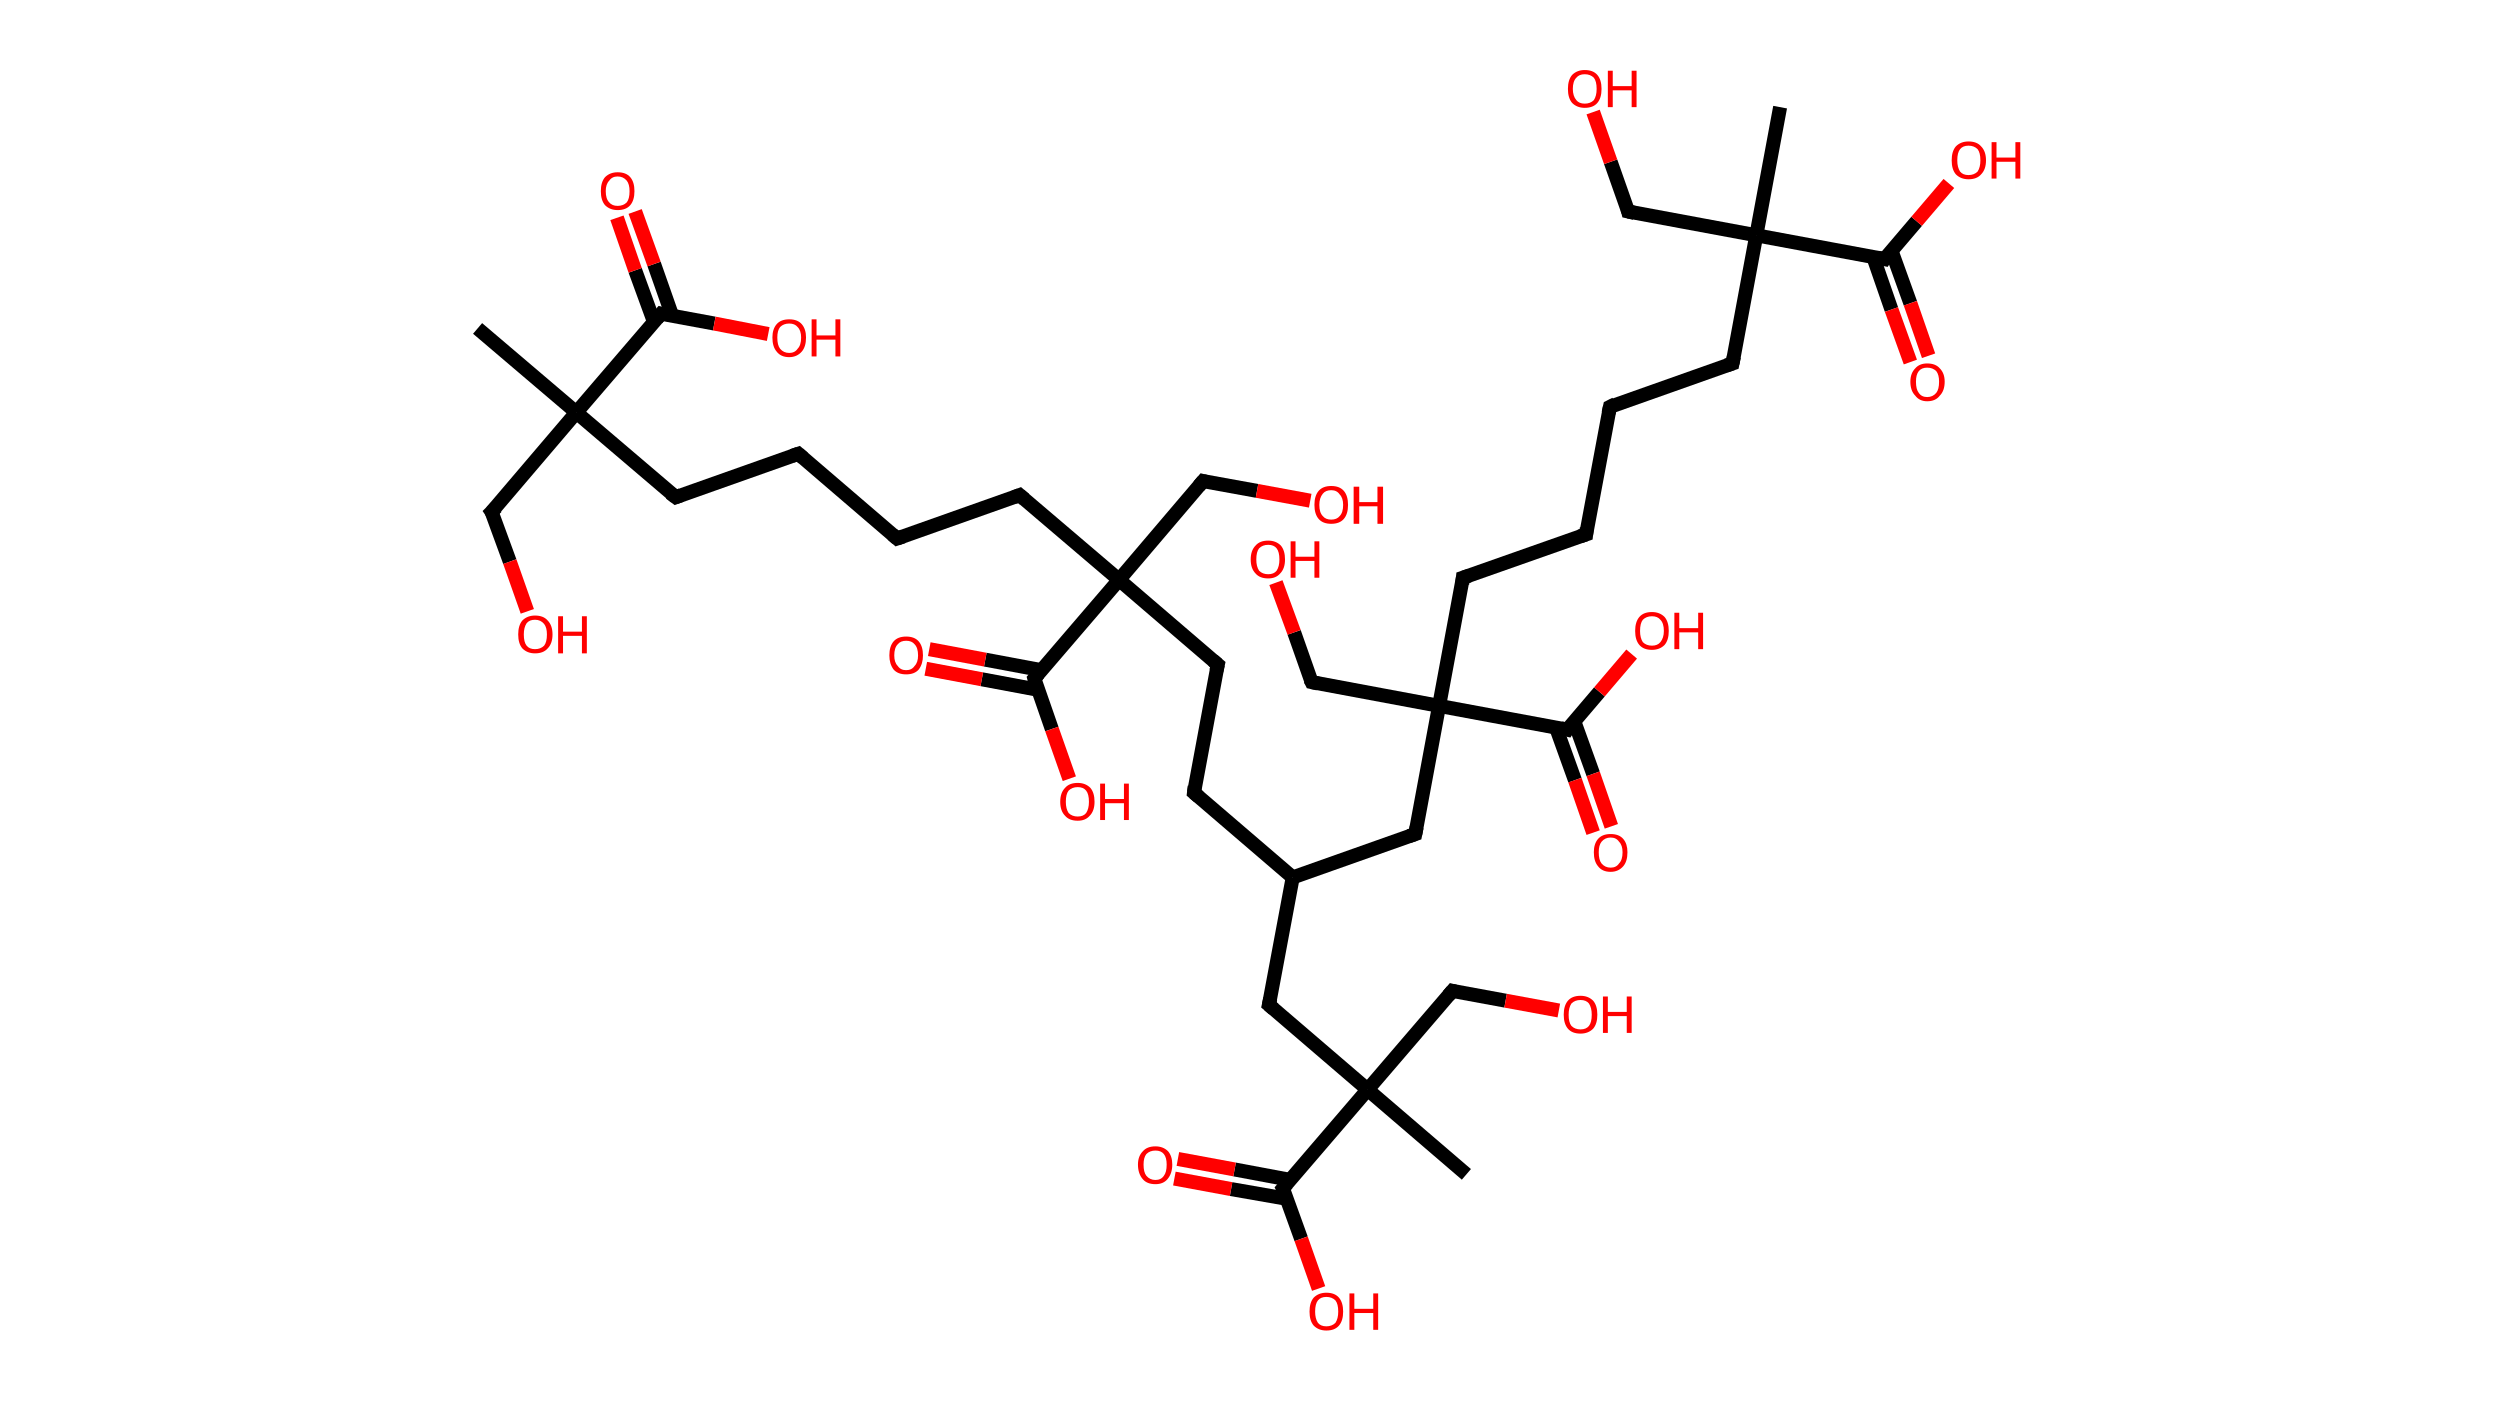 <?xml version='1.0' encoding='ASCII' standalone='yes'?>
<svg xmlns="http://www.w3.org/2000/svg" xmlns:rdkit="http://www.rdkit.org/xml" xmlns:xlink="http://www.w3.org/1999/xlink" version="1.1" baseProfile="full" xml:space="preserve" width="357px" height="200px" viewBox="0 0 357 200">
<!-- END OF HEADER -->
<rect style="opacity:1.0;fill:#FFFFFF;stroke:none" width="357.0" height="200.0" x="0.0" y="0.0"> </rect>
<path class="bond-0 atom-0 atom-1" d="M 68.2,46.9 L 82.3,58.9" style="fill:none;fill-rule:evenodd;stroke:#000000;stroke-width:2.0px;stroke-linecap:butt;stroke-linejoin:miter;stroke-opacity:1"/>
<path class="bond-1 atom-1 atom-2" d="M 82.3,58.9 L 70.2,73.1" style="fill:none;fill-rule:evenodd;stroke:#000000;stroke-width:2.0px;stroke-linecap:butt;stroke-linejoin:miter;stroke-opacity:1"/>
<path class="bond-2 atom-2 atom-3" d="M 70.2,73.1 L 72.8,80.2" style="fill:none;fill-rule:evenodd;stroke:#000000;stroke-width:2.0px;stroke-linecap:butt;stroke-linejoin:miter;stroke-opacity:1"/>
<path class="bond-2 atom-2 atom-3" d="M 72.8,80.2 L 75.3,87.3" style="fill:none;fill-rule:evenodd;stroke:#FF0000;stroke-width:2.0px;stroke-linecap:butt;stroke-linejoin:miter;stroke-opacity:1"/>
<path class="bond-3 atom-1 atom-4" d="M 82.3,58.9 L 96.5,71.0" style="fill:none;fill-rule:evenodd;stroke:#000000;stroke-width:2.0px;stroke-linecap:butt;stroke-linejoin:miter;stroke-opacity:1"/>
<path class="bond-4 atom-4 atom-5" d="M 96.5,71.0 L 114.0,64.8" style="fill:none;fill-rule:evenodd;stroke:#000000;stroke-width:2.0px;stroke-linecap:butt;stroke-linejoin:miter;stroke-opacity:1"/>
<path class="bond-5 atom-5 atom-6" d="M 114.0,64.8 L 128.1,76.9" style="fill:none;fill-rule:evenodd;stroke:#000000;stroke-width:2.0px;stroke-linecap:butt;stroke-linejoin:miter;stroke-opacity:1"/>
<path class="bond-6 atom-6 atom-7" d="M 128.1,76.9 L 145.6,70.7" style="fill:none;fill-rule:evenodd;stroke:#000000;stroke-width:2.0px;stroke-linecap:butt;stroke-linejoin:miter;stroke-opacity:1"/>
<path class="bond-7 atom-7 atom-8" d="M 145.6,70.7 L 159.8,82.8" style="fill:none;fill-rule:evenodd;stroke:#000000;stroke-width:2.0px;stroke-linecap:butt;stroke-linejoin:miter;stroke-opacity:1"/>
<path class="bond-8 atom-8 atom-9" d="M 159.8,82.8 L 171.8,68.7" style="fill:none;fill-rule:evenodd;stroke:#000000;stroke-width:2.0px;stroke-linecap:butt;stroke-linejoin:miter;stroke-opacity:1"/>
<path class="bond-9 atom-9 atom-10" d="M 171.8,68.7 L 179.5,70.1" style="fill:none;fill-rule:evenodd;stroke:#000000;stroke-width:2.0px;stroke-linecap:butt;stroke-linejoin:miter;stroke-opacity:1"/>
<path class="bond-9 atom-9 atom-10" d="M 179.5,70.1 L 187.1,71.5" style="fill:none;fill-rule:evenodd;stroke:#FF0000;stroke-width:2.0px;stroke-linecap:butt;stroke-linejoin:miter;stroke-opacity:1"/>
<path class="bond-10 atom-8 atom-11" d="M 159.8,82.8 L 173.9,94.9" style="fill:none;fill-rule:evenodd;stroke:#000000;stroke-width:2.0px;stroke-linecap:butt;stroke-linejoin:miter;stroke-opacity:1"/>
<path class="bond-11 atom-11 atom-12" d="M 173.9,94.9 L 170.5,113.2" style="fill:none;fill-rule:evenodd;stroke:#000000;stroke-width:2.0px;stroke-linecap:butt;stroke-linejoin:miter;stroke-opacity:1"/>
<path class="bond-12 atom-12 atom-13" d="M 170.5,113.2 L 184.6,125.3" style="fill:none;fill-rule:evenodd;stroke:#000000;stroke-width:2.0px;stroke-linecap:butt;stroke-linejoin:miter;stroke-opacity:1"/>
<path class="bond-13 atom-13 atom-14" d="M 184.6,125.3 L 181.2,143.5" style="fill:none;fill-rule:evenodd;stroke:#000000;stroke-width:2.0px;stroke-linecap:butt;stroke-linejoin:miter;stroke-opacity:1"/>
<path class="bond-14 atom-14 atom-15" d="M 181.2,143.5 L 195.3,155.6" style="fill:none;fill-rule:evenodd;stroke:#000000;stroke-width:2.0px;stroke-linecap:butt;stroke-linejoin:miter;stroke-opacity:1"/>
<path class="bond-15 atom-15 atom-16" d="M 195.3,155.6 L 209.4,167.7" style="fill:none;fill-rule:evenodd;stroke:#000000;stroke-width:2.0px;stroke-linecap:butt;stroke-linejoin:miter;stroke-opacity:1"/>
<path class="bond-16 atom-15 atom-17" d="M 195.3,155.6 L 207.4,141.5" style="fill:none;fill-rule:evenodd;stroke:#000000;stroke-width:2.0px;stroke-linecap:butt;stroke-linejoin:miter;stroke-opacity:1"/>
<path class="bond-17 atom-17 atom-18" d="M 207.4,141.5 L 215.0,142.9" style="fill:none;fill-rule:evenodd;stroke:#000000;stroke-width:2.0px;stroke-linecap:butt;stroke-linejoin:miter;stroke-opacity:1"/>
<path class="bond-17 atom-17 atom-18" d="M 215.0,142.9 L 222.6,144.3" style="fill:none;fill-rule:evenodd;stroke:#FF0000;stroke-width:2.0px;stroke-linecap:butt;stroke-linejoin:miter;stroke-opacity:1"/>
<path class="bond-18 atom-15 atom-19" d="M 195.3,155.6 L 183.2,169.7" style="fill:none;fill-rule:evenodd;stroke:#000000;stroke-width:2.0px;stroke-linecap:butt;stroke-linejoin:miter;stroke-opacity:1"/>
<path class="bond-19 atom-19 atom-20" d="M 184.3,168.5 L 176.3,167.0" style="fill:none;fill-rule:evenodd;stroke:#000000;stroke-width:2.0px;stroke-linecap:butt;stroke-linejoin:miter;stroke-opacity:1"/>
<path class="bond-19 atom-19 atom-20" d="M 176.3,167.0 L 168.2,165.5" style="fill:none;fill-rule:evenodd;stroke:#FF0000;stroke-width:2.0px;stroke-linecap:butt;stroke-linejoin:miter;stroke-opacity:1"/>
<path class="bond-19 atom-19 atom-20" d="M 183.8,171.2 L 175.8,169.8" style="fill:none;fill-rule:evenodd;stroke:#000000;stroke-width:2.0px;stroke-linecap:butt;stroke-linejoin:miter;stroke-opacity:1"/>
<path class="bond-19 atom-19 atom-20" d="M 175.8,169.8 L 167.7,168.3" style="fill:none;fill-rule:evenodd;stroke:#FF0000;stroke-width:2.0px;stroke-linecap:butt;stroke-linejoin:miter;stroke-opacity:1"/>
<path class="bond-20 atom-19 atom-21" d="M 183.2,169.7 L 185.8,176.9" style="fill:none;fill-rule:evenodd;stroke:#000000;stroke-width:2.0px;stroke-linecap:butt;stroke-linejoin:miter;stroke-opacity:1"/>
<path class="bond-20 atom-19 atom-21" d="M 185.8,176.9 L 188.3,184.0" style="fill:none;fill-rule:evenodd;stroke:#FF0000;stroke-width:2.0px;stroke-linecap:butt;stroke-linejoin:miter;stroke-opacity:1"/>
<path class="bond-21 atom-13 atom-22" d="M 184.6,125.3 L 202.1,119.1" style="fill:none;fill-rule:evenodd;stroke:#000000;stroke-width:2.0px;stroke-linecap:butt;stroke-linejoin:miter;stroke-opacity:1"/>
<path class="bond-22 atom-22 atom-23" d="M 202.1,119.1 L 205.5,100.8" style="fill:none;fill-rule:evenodd;stroke:#000000;stroke-width:2.0px;stroke-linecap:butt;stroke-linejoin:miter;stroke-opacity:1"/>
<path class="bond-23 atom-23 atom-24" d="M 205.5,100.8 L 187.3,97.4" style="fill:none;fill-rule:evenodd;stroke:#000000;stroke-width:2.0px;stroke-linecap:butt;stroke-linejoin:miter;stroke-opacity:1"/>
<path class="bond-24 atom-24 atom-25" d="M 187.3,97.4 L 184.8,90.3" style="fill:none;fill-rule:evenodd;stroke:#000000;stroke-width:2.0px;stroke-linecap:butt;stroke-linejoin:miter;stroke-opacity:1"/>
<path class="bond-24 atom-24 atom-25" d="M 184.8,90.3 L 182.2,83.2" style="fill:none;fill-rule:evenodd;stroke:#FF0000;stroke-width:2.0px;stroke-linecap:butt;stroke-linejoin:miter;stroke-opacity:1"/>
<path class="bond-25 atom-23 atom-26" d="M 205.5,100.8 L 208.9,82.5" style="fill:none;fill-rule:evenodd;stroke:#000000;stroke-width:2.0px;stroke-linecap:butt;stroke-linejoin:miter;stroke-opacity:1"/>
<path class="bond-26 atom-26 atom-27" d="M 208.9,82.5 L 226.5,76.3" style="fill:none;fill-rule:evenodd;stroke:#000000;stroke-width:2.0px;stroke-linecap:butt;stroke-linejoin:miter;stroke-opacity:1"/>
<path class="bond-27 atom-27 atom-28" d="M 226.5,76.3 L 229.9,58.1" style="fill:none;fill-rule:evenodd;stroke:#000000;stroke-width:2.0px;stroke-linecap:butt;stroke-linejoin:miter;stroke-opacity:1"/>
<path class="bond-28 atom-28 atom-29" d="M 229.9,58.1 L 247.4,51.9" style="fill:none;fill-rule:evenodd;stroke:#000000;stroke-width:2.0px;stroke-linecap:butt;stroke-linejoin:miter;stroke-opacity:1"/>
<path class="bond-29 atom-29 atom-30" d="M 247.4,51.9 L 250.8,33.6" style="fill:none;fill-rule:evenodd;stroke:#000000;stroke-width:2.0px;stroke-linecap:butt;stroke-linejoin:miter;stroke-opacity:1"/>
<path class="bond-30 atom-30 atom-31" d="M 250.8,33.6 L 254.2,15.3" style="fill:none;fill-rule:evenodd;stroke:#000000;stroke-width:2.0px;stroke-linecap:butt;stroke-linejoin:miter;stroke-opacity:1"/>
<path class="bond-31 atom-30 atom-32" d="M 250.8,33.6 L 232.5,30.2" style="fill:none;fill-rule:evenodd;stroke:#000000;stroke-width:2.0px;stroke-linecap:butt;stroke-linejoin:miter;stroke-opacity:1"/>
<path class="bond-32 atom-32 atom-33" d="M 232.5,30.2 L 230.0,23.1" style="fill:none;fill-rule:evenodd;stroke:#000000;stroke-width:2.0px;stroke-linecap:butt;stroke-linejoin:miter;stroke-opacity:1"/>
<path class="bond-32 atom-32 atom-33" d="M 230.0,23.1 L 227.5,16.0" style="fill:none;fill-rule:evenodd;stroke:#FF0000;stroke-width:2.0px;stroke-linecap:butt;stroke-linejoin:miter;stroke-opacity:1"/>
<path class="bond-33 atom-30 atom-34" d="M 250.8,33.6 L 269.1,37.0" style="fill:none;fill-rule:evenodd;stroke:#000000;stroke-width:2.0px;stroke-linecap:butt;stroke-linejoin:miter;stroke-opacity:1"/>
<path class="bond-34 atom-34 atom-35" d="M 267.5,36.7 L 270.1,44.2" style="fill:none;fill-rule:evenodd;stroke:#000000;stroke-width:2.0px;stroke-linecap:butt;stroke-linejoin:miter;stroke-opacity:1"/>
<path class="bond-34 atom-34 atom-35" d="M 270.1,44.2 L 272.8,51.7" style="fill:none;fill-rule:evenodd;stroke:#FF0000;stroke-width:2.0px;stroke-linecap:butt;stroke-linejoin:miter;stroke-opacity:1"/>
<path class="bond-34 atom-34 atom-35" d="M 270.1,35.8 L 272.8,43.3" style="fill:none;fill-rule:evenodd;stroke:#000000;stroke-width:2.0px;stroke-linecap:butt;stroke-linejoin:miter;stroke-opacity:1"/>
<path class="bond-34 atom-34 atom-35" d="M 272.8,43.3 L 275.4,50.8" style="fill:none;fill-rule:evenodd;stroke:#FF0000;stroke-width:2.0px;stroke-linecap:butt;stroke-linejoin:miter;stroke-opacity:1"/>
<path class="bond-35 atom-34 atom-36" d="M 269.1,37.0 L 273.7,31.6" style="fill:none;fill-rule:evenodd;stroke:#000000;stroke-width:2.0px;stroke-linecap:butt;stroke-linejoin:miter;stroke-opacity:1"/>
<path class="bond-35 atom-34 atom-36" d="M 273.7,31.6 L 278.3,26.2" style="fill:none;fill-rule:evenodd;stroke:#FF0000;stroke-width:2.0px;stroke-linecap:butt;stroke-linejoin:miter;stroke-opacity:1"/>
<path class="bond-36 atom-23 atom-37" d="M 205.5,100.8 L 223.8,104.2" style="fill:none;fill-rule:evenodd;stroke:#000000;stroke-width:2.0px;stroke-linecap:butt;stroke-linejoin:miter;stroke-opacity:1"/>
<path class="bond-37 atom-37 atom-38" d="M 222.2,103.9 L 224.9,111.4" style="fill:none;fill-rule:evenodd;stroke:#000000;stroke-width:2.0px;stroke-linecap:butt;stroke-linejoin:miter;stroke-opacity:1"/>
<path class="bond-37 atom-37 atom-38" d="M 224.9,111.4 L 227.5,118.9" style="fill:none;fill-rule:evenodd;stroke:#FF0000;stroke-width:2.0px;stroke-linecap:butt;stroke-linejoin:miter;stroke-opacity:1"/>
<path class="bond-37 atom-37 atom-38" d="M 224.8,103.0 L 227.5,110.5" style="fill:none;fill-rule:evenodd;stroke:#000000;stroke-width:2.0px;stroke-linecap:butt;stroke-linejoin:miter;stroke-opacity:1"/>
<path class="bond-37 atom-37 atom-38" d="M 227.5,110.5 L 230.1,118.0" style="fill:none;fill-rule:evenodd;stroke:#FF0000;stroke-width:2.0px;stroke-linecap:butt;stroke-linejoin:miter;stroke-opacity:1"/>
<path class="bond-38 atom-37 atom-39" d="M 223.8,104.2 L 228.4,98.8" style="fill:none;fill-rule:evenodd;stroke:#000000;stroke-width:2.0px;stroke-linecap:butt;stroke-linejoin:miter;stroke-opacity:1"/>
<path class="bond-38 atom-37 atom-39" d="M 228.4,98.8 L 233.0,93.4" style="fill:none;fill-rule:evenodd;stroke:#FF0000;stroke-width:2.0px;stroke-linecap:butt;stroke-linejoin:miter;stroke-opacity:1"/>
<path class="bond-39 atom-8 atom-40" d="M 159.8,82.8 L 147.7,96.9" style="fill:none;fill-rule:evenodd;stroke:#000000;stroke-width:2.0px;stroke-linecap:butt;stroke-linejoin:miter;stroke-opacity:1"/>
<path class="bond-40 atom-40 atom-41" d="M 148.7,95.7 L 140.7,94.2" style="fill:none;fill-rule:evenodd;stroke:#000000;stroke-width:2.0px;stroke-linecap:butt;stroke-linejoin:miter;stroke-opacity:1"/>
<path class="bond-40 atom-40 atom-41" d="M 140.7,94.2 L 132.7,92.7" style="fill:none;fill-rule:evenodd;stroke:#FF0000;stroke-width:2.0px;stroke-linecap:butt;stroke-linejoin:miter;stroke-opacity:1"/>
<path class="bond-40 atom-40 atom-41" d="M 148.2,98.5 L 140.2,97.0" style="fill:none;fill-rule:evenodd;stroke:#000000;stroke-width:2.0px;stroke-linecap:butt;stroke-linejoin:miter;stroke-opacity:1"/>
<path class="bond-40 atom-40 atom-41" d="M 140.2,97.0 L 132.2,95.5" style="fill:none;fill-rule:evenodd;stroke:#FF0000;stroke-width:2.0px;stroke-linecap:butt;stroke-linejoin:miter;stroke-opacity:1"/>
<path class="bond-41 atom-40 atom-42" d="M 147.7,96.9 L 150.2,104.1" style="fill:none;fill-rule:evenodd;stroke:#000000;stroke-width:2.0px;stroke-linecap:butt;stroke-linejoin:miter;stroke-opacity:1"/>
<path class="bond-41 atom-40 atom-42" d="M 150.2,104.1 L 152.7,111.2" style="fill:none;fill-rule:evenodd;stroke:#FF0000;stroke-width:2.0px;stroke-linecap:butt;stroke-linejoin:miter;stroke-opacity:1"/>
<path class="bond-42 atom-1 atom-43" d="M 82.3,58.9 L 94.4,44.8" style="fill:none;fill-rule:evenodd;stroke:#000000;stroke-width:2.0px;stroke-linecap:butt;stroke-linejoin:miter;stroke-opacity:1"/>
<path class="bond-43 atom-43 atom-44" d="M 96.0,45.1 L 93.4,37.7" style="fill:none;fill-rule:evenodd;stroke:#000000;stroke-width:2.0px;stroke-linecap:butt;stroke-linejoin:miter;stroke-opacity:1"/>
<path class="bond-43 atom-43 atom-44" d="M 93.4,37.7 L 90.7,30.2" style="fill:none;fill-rule:evenodd;stroke:#FF0000;stroke-width:2.0px;stroke-linecap:butt;stroke-linejoin:miter;stroke-opacity:1"/>
<path class="bond-43 atom-43 atom-44" d="M 93.4,46.0 L 90.7,38.6" style="fill:none;fill-rule:evenodd;stroke:#000000;stroke-width:2.0px;stroke-linecap:butt;stroke-linejoin:miter;stroke-opacity:1"/>
<path class="bond-43 atom-43 atom-44" d="M 90.7,38.6 L 88.1,31.1" style="fill:none;fill-rule:evenodd;stroke:#FF0000;stroke-width:2.0px;stroke-linecap:butt;stroke-linejoin:miter;stroke-opacity:1"/>
<path class="bond-44 atom-43 atom-45" d="M 94.4,44.8 L 102.0,46.2" style="fill:none;fill-rule:evenodd;stroke:#000000;stroke-width:2.0px;stroke-linecap:butt;stroke-linejoin:miter;stroke-opacity:1"/>
<path class="bond-44 atom-43 atom-45" d="M 102.0,46.2 L 109.7,47.7" style="fill:none;fill-rule:evenodd;stroke:#FF0000;stroke-width:2.0px;stroke-linecap:butt;stroke-linejoin:miter;stroke-opacity:1"/>
<path d="M 70.9,72.4 L 70.2,73.1 L 70.4,73.4" style="fill:none;stroke:#000000;stroke-width:2.0px;stroke-linecap:butt;stroke-linejoin:miter;stroke-opacity:1;"/>
<path d="M 95.7,70.4 L 96.5,71.0 L 97.3,70.7" style="fill:none;stroke:#000000;stroke-width:2.0px;stroke-linecap:butt;stroke-linejoin:miter;stroke-opacity:1;"/>
<path d="M 113.1,65.1 L 114.0,64.8 L 114.7,65.4" style="fill:none;stroke:#000000;stroke-width:2.0px;stroke-linecap:butt;stroke-linejoin:miter;stroke-opacity:1;"/>
<path d="M 127.4,76.3 L 128.1,76.9 L 129.0,76.6" style="fill:none;stroke:#000000;stroke-width:2.0px;stroke-linecap:butt;stroke-linejoin:miter;stroke-opacity:1;"/>
<path d="M 144.8,71.0 L 145.6,70.7 L 146.3,71.3" style="fill:none;stroke:#000000;stroke-width:2.0px;stroke-linecap:butt;stroke-linejoin:miter;stroke-opacity:1;"/>
<path d="M 171.2,69.4 L 171.8,68.7 L 172.2,68.8" style="fill:none;stroke:#000000;stroke-width:2.0px;stroke-linecap:butt;stroke-linejoin:miter;stroke-opacity:1;"/>
<path d="M 173.2,94.3 L 173.9,94.9 L 173.7,95.8" style="fill:none;stroke:#000000;stroke-width:2.0px;stroke-linecap:butt;stroke-linejoin:miter;stroke-opacity:1;"/>
<path d="M 170.6,112.3 L 170.5,113.2 L 171.2,113.8" style="fill:none;stroke:#000000;stroke-width:2.0px;stroke-linecap:butt;stroke-linejoin:miter;stroke-opacity:1;"/>
<path d="M 181.4,142.6 L 181.2,143.5 L 181.9,144.1" style="fill:none;stroke:#000000;stroke-width:2.0px;stroke-linecap:butt;stroke-linejoin:miter;stroke-opacity:1;"/>
<path d="M 206.8,142.2 L 207.4,141.5 L 207.8,141.6" style="fill:none;stroke:#000000;stroke-width:2.0px;stroke-linecap:butt;stroke-linejoin:miter;stroke-opacity:1;"/>
<path d="M 183.8,169.0 L 183.2,169.7 L 183.4,170.1" style="fill:none;stroke:#000000;stroke-width:2.0px;stroke-linecap:butt;stroke-linejoin:miter;stroke-opacity:1;"/>
<path d="M 201.2,119.4 L 202.1,119.1 L 202.3,118.1" style="fill:none;stroke:#000000;stroke-width:2.0px;stroke-linecap:butt;stroke-linejoin:miter;stroke-opacity:1;"/>
<path d="M 188.2,97.6 L 187.3,97.4 L 187.1,97.0" style="fill:none;stroke:#000000;stroke-width:2.0px;stroke-linecap:butt;stroke-linejoin:miter;stroke-opacity:1;"/>
<path d="M 208.8,83.4 L 208.9,82.5 L 209.8,82.2" style="fill:none;stroke:#000000;stroke-width:2.0px;stroke-linecap:butt;stroke-linejoin:miter;stroke-opacity:1;"/>
<path d="M 225.6,76.6 L 226.5,76.3 L 226.6,75.4" style="fill:none;stroke:#000000;stroke-width:2.0px;stroke-linecap:butt;stroke-linejoin:miter;stroke-opacity:1;"/>
<path d="M 229.7,59.0 L 229.9,58.1 L 230.7,57.7" style="fill:none;stroke:#000000;stroke-width:2.0px;stroke-linecap:butt;stroke-linejoin:miter;stroke-opacity:1;"/>
<path d="M 246.5,52.2 L 247.4,51.9 L 247.6,50.9" style="fill:none;stroke:#000000;stroke-width:2.0px;stroke-linecap:butt;stroke-linejoin:miter;stroke-opacity:1;"/>
<path d="M 233.4,30.4 L 232.5,30.2 L 232.4,29.8" style="fill:none;stroke:#000000;stroke-width:2.0px;stroke-linecap:butt;stroke-linejoin:miter;stroke-opacity:1;"/>
<path d="M 268.1,36.8 L 269.1,37.0 L 269.3,36.7" style="fill:none;stroke:#000000;stroke-width:2.0px;stroke-linecap:butt;stroke-linejoin:miter;stroke-opacity:1;"/>
<path d="M 222.9,104.0 L 223.8,104.2 L 224.0,103.9" style="fill:none;stroke:#000000;stroke-width:2.0px;stroke-linecap:butt;stroke-linejoin:miter;stroke-opacity:1;"/>
<path d="M 148.3,96.2 L 147.7,96.9 L 147.8,97.3" style="fill:none;stroke:#000000;stroke-width:2.0px;stroke-linecap:butt;stroke-linejoin:miter;stroke-opacity:1;"/>
<path d="M 93.8,45.5 L 94.4,44.8 L 94.8,44.9" style="fill:none;stroke:#000000;stroke-width:2.0px;stroke-linecap:butt;stroke-linejoin:miter;stroke-opacity:1;"/>
<path class="atom-3" d="M 74.0 90.6 Q 74.0 89.3, 74.6 88.6 Q 75.3 87.9, 76.4 87.9 Q 77.6 87.9, 78.2 88.6 Q 78.9 89.3, 78.9 90.6 Q 78.9 91.9, 78.2 92.6 Q 77.6 93.3, 76.4 93.3 Q 75.3 93.3, 74.6 92.6 Q 74.0 91.9, 74.0 90.6 M 76.4 92.7 Q 77.2 92.7, 77.7 92.2 Q 78.1 91.7, 78.1 90.6 Q 78.1 89.6, 77.7 89.1 Q 77.2 88.5, 76.4 88.5 Q 75.6 88.5, 75.2 89.0 Q 74.8 89.6, 74.8 90.6 Q 74.8 91.7, 75.2 92.2 Q 75.6 92.7, 76.4 92.7 " fill="#FF0000"/>
<path class="atom-3" d="M 79.7 88.0 L 80.4 88.0 L 80.4 90.2 L 83.1 90.2 L 83.1 88.0 L 83.8 88.0 L 83.8 93.3 L 83.1 93.3 L 83.1 90.8 L 80.4 90.8 L 80.4 93.3 L 79.7 93.3 L 79.7 88.0 " fill="#FF0000"/>
<path class="atom-10" d="M 187.7 72.1 Q 187.7 70.8, 188.3 70.1 Q 188.9 69.4, 190.1 69.4 Q 191.3 69.4, 191.9 70.1 Q 192.5 70.8, 192.5 72.1 Q 192.5 73.4, 191.9 74.1 Q 191.3 74.8, 190.1 74.8 Q 188.9 74.8, 188.3 74.1 Q 187.7 73.4, 187.7 72.1 M 190.1 74.2 Q 190.9 74.2, 191.3 73.7 Q 191.8 73.2, 191.8 72.1 Q 191.8 71.1, 191.3 70.6 Q 190.9 70.0, 190.1 70.0 Q 189.3 70.0, 188.9 70.5 Q 188.4 71.1, 188.4 72.1 Q 188.4 73.2, 188.9 73.7 Q 189.3 74.2, 190.1 74.2 " fill="#FF0000"/>
<path class="atom-10" d="M 193.3 69.5 L 194.1 69.5 L 194.1 71.7 L 196.7 71.7 L 196.7 69.5 L 197.5 69.5 L 197.5 74.8 L 196.7 74.8 L 196.7 72.3 L 194.1 72.3 L 194.1 74.8 L 193.3 74.8 L 193.3 69.5 " fill="#FF0000"/>
<path class="atom-18" d="M 223.3 144.9 Q 223.3 143.6, 223.9 142.9 Q 224.5 142.2, 225.7 142.2 Q 226.8 142.2, 227.5 142.9 Q 228.1 143.6, 228.1 144.9 Q 228.1 146.2, 227.5 146.9 Q 226.8 147.6, 225.7 147.6 Q 224.5 147.6, 223.9 146.9 Q 223.3 146.2, 223.3 144.9 M 225.7 147.0 Q 226.5 147.0, 226.9 146.5 Q 227.3 146.0, 227.3 144.9 Q 227.3 143.9, 226.9 143.3 Q 226.5 142.8, 225.7 142.8 Q 224.9 142.8, 224.4 143.3 Q 224.0 143.9, 224.0 144.9 Q 224.0 146.0, 224.4 146.5 Q 224.9 147.0, 225.7 147.0 " fill="#FF0000"/>
<path class="atom-18" d="M 228.9 142.3 L 229.6 142.3 L 229.6 144.5 L 232.3 144.5 L 232.3 142.3 L 233.0 142.3 L 233.0 147.5 L 232.3 147.5 L 232.3 145.1 L 229.6 145.1 L 229.6 147.5 L 228.9 147.5 L 228.9 142.3 " fill="#FF0000"/>
<path class="atom-20" d="M 162.5 166.3 Q 162.5 165.1, 163.2 164.4 Q 163.8 163.7, 165.0 163.7 Q 166.1 163.7, 166.8 164.4 Q 167.4 165.1, 167.4 166.3 Q 167.4 167.6, 166.7 168.4 Q 166.1 169.1, 165.0 169.1 Q 163.8 169.1, 163.2 168.4 Q 162.5 167.6, 162.5 166.3 M 165.0 168.5 Q 165.8 168.5, 166.2 167.9 Q 166.6 167.4, 166.6 166.3 Q 166.6 165.3, 166.2 164.8 Q 165.8 164.3, 165.0 164.3 Q 164.2 164.3, 163.7 164.8 Q 163.3 165.3, 163.3 166.3 Q 163.3 167.4, 163.7 167.9 Q 164.2 168.5, 165.0 168.5 " fill="#FF0000"/>
<path class="atom-21" d="M 187.0 187.3 Q 187.0 186.0, 187.6 185.3 Q 188.3 184.6, 189.4 184.6 Q 190.6 184.6, 191.2 185.3 Q 191.8 186.0, 191.8 187.3 Q 191.8 188.6, 191.2 189.3 Q 190.6 190.0, 189.4 190.0 Q 188.3 190.0, 187.6 189.3 Q 187.0 188.6, 187.0 187.3 M 189.4 189.4 Q 190.2 189.4, 190.7 188.9 Q 191.1 188.3, 191.1 187.3 Q 191.1 186.2, 190.7 185.7 Q 190.2 185.2, 189.4 185.2 Q 188.6 185.2, 188.2 185.7 Q 187.8 186.2, 187.8 187.3 Q 187.8 188.3, 188.2 188.9 Q 188.6 189.4, 189.4 189.4 " fill="#FF0000"/>
<path class="atom-21" d="M 192.7 184.7 L 193.4 184.7 L 193.4 186.9 L 196.1 186.9 L 196.1 184.7 L 196.8 184.7 L 196.8 189.9 L 196.1 189.9 L 196.1 187.5 L 193.4 187.5 L 193.4 189.9 L 192.7 189.9 L 192.7 184.7 " fill="#FF0000"/>
<path class="atom-25" d="M 178.6 79.9 Q 178.6 78.6, 179.3 77.9 Q 179.9 77.2, 181.1 77.2 Q 182.2 77.2, 182.9 77.9 Q 183.5 78.6, 183.5 79.9 Q 183.5 81.2, 182.8 81.9 Q 182.2 82.6, 181.1 82.6 Q 179.9 82.6, 179.3 81.9 Q 178.6 81.2, 178.6 79.9 M 181.1 82.0 Q 181.9 82.0, 182.3 81.5 Q 182.7 80.9, 182.7 79.9 Q 182.7 78.8, 182.3 78.3 Q 181.9 77.8, 181.1 77.8 Q 180.3 77.8, 179.8 78.3 Q 179.4 78.8, 179.4 79.9 Q 179.4 80.9, 179.8 81.5 Q 180.3 82.0, 181.1 82.0 " fill="#FF0000"/>
<path class="atom-25" d="M 184.3 77.3 L 185.0 77.3 L 185.0 79.5 L 187.7 79.5 L 187.7 77.3 L 188.4 77.3 L 188.4 82.5 L 187.7 82.5 L 187.7 80.1 L 185.0 80.1 L 185.0 82.5 L 184.3 82.5 L 184.3 77.3 " fill="#FF0000"/>
<path class="atom-33" d="M 223.9 12.7 Q 223.9 11.4, 224.5 10.7 Q 225.2 10.0, 226.3 10.0 Q 227.5 10.0, 228.1 10.7 Q 228.7 11.4, 228.7 12.7 Q 228.7 14.0, 228.1 14.7 Q 227.5 15.4, 226.3 15.4 Q 225.2 15.4, 224.5 14.7 Q 223.9 14.0, 223.9 12.7 M 226.3 14.8 Q 227.1 14.8, 227.6 14.3 Q 228.0 13.7, 228.0 12.7 Q 228.0 11.6, 227.6 11.1 Q 227.1 10.6, 226.3 10.6 Q 225.5 10.6, 225.1 11.1 Q 224.6 11.6, 224.6 12.7 Q 224.6 13.7, 225.1 14.3 Q 225.5 14.8, 226.3 14.8 " fill="#FF0000"/>
<path class="atom-33" d="M 229.6 10.1 L 230.3 10.1 L 230.3 12.3 L 233.0 12.3 L 233.0 10.1 L 233.7 10.1 L 233.7 15.3 L 233.0 15.3 L 233.0 12.9 L 230.3 12.9 L 230.3 15.3 L 229.6 15.3 L 229.6 10.1 " fill="#FF0000"/>
<path class="atom-35" d="M 272.8 54.5 Q 272.8 53.3, 273.5 52.6 Q 274.1 51.9, 275.2 51.9 Q 276.4 51.9, 277.0 52.6 Q 277.7 53.3, 277.7 54.5 Q 277.7 55.8, 277.0 56.5 Q 276.4 57.3, 275.2 57.3 Q 274.1 57.3, 273.5 56.5 Q 272.8 55.8, 272.8 54.5 M 275.2 56.7 Q 276.0 56.7, 276.5 56.1 Q 276.9 55.6, 276.9 54.5 Q 276.9 53.5, 276.5 53.0 Q 276.0 52.5, 275.2 52.5 Q 274.4 52.5, 274.0 53.0 Q 273.6 53.5, 273.6 54.5 Q 273.6 55.6, 274.0 56.1 Q 274.4 56.7, 275.2 56.7 " fill="#FF0000"/>
<path class="atom-36" d="M 278.7 22.9 Q 278.7 21.6, 279.3 20.9 Q 280.0 20.2, 281.1 20.2 Q 282.3 20.2, 282.9 20.9 Q 283.6 21.6, 283.6 22.9 Q 283.6 24.2, 282.9 24.9 Q 282.3 25.6, 281.1 25.6 Q 280.0 25.6, 279.3 24.9 Q 278.7 24.2, 278.7 22.9 M 281.1 25.0 Q 281.9 25.0, 282.4 24.5 Q 282.8 23.9, 282.8 22.9 Q 282.8 21.8, 282.4 21.3 Q 281.9 20.8, 281.1 20.8 Q 280.3 20.8, 279.9 21.3 Q 279.5 21.8, 279.5 22.9 Q 279.5 23.9, 279.9 24.5 Q 280.3 25.0, 281.1 25.0 " fill="#FF0000"/>
<path class="atom-36" d="M 284.4 20.3 L 285.1 20.3 L 285.1 22.5 L 287.8 22.5 L 287.8 20.3 L 288.5 20.3 L 288.5 25.5 L 287.8 25.5 L 287.8 23.1 L 285.1 23.1 L 285.1 25.5 L 284.4 25.5 L 284.4 20.3 " fill="#FF0000"/>
<path class="atom-38" d="M 227.6 121.7 Q 227.6 120.5, 228.2 119.8 Q 228.8 119.1, 230.0 119.1 Q 231.2 119.1, 231.8 119.8 Q 232.4 120.5, 232.4 121.7 Q 232.4 123.0, 231.8 123.7 Q 231.1 124.5, 230.0 124.5 Q 228.8 124.5, 228.2 123.7 Q 227.6 123.0, 227.6 121.7 M 230.0 123.9 Q 230.8 123.9, 231.2 123.3 Q 231.7 122.8, 231.7 121.7 Q 231.7 120.7, 231.2 120.2 Q 230.8 119.6, 230.0 119.6 Q 229.2 119.6, 228.7 120.2 Q 228.3 120.7, 228.3 121.7 Q 228.3 122.8, 228.7 123.3 Q 229.2 123.9, 230.0 123.9 " fill="#FF0000"/>
<path class="atom-39" d="M 233.5 90.1 Q 233.5 88.8, 234.1 88.1 Q 234.7 87.4, 235.9 87.4 Q 237.0 87.4, 237.7 88.1 Q 238.3 88.8, 238.3 90.1 Q 238.3 91.4, 237.7 92.1 Q 237.0 92.8, 235.9 92.8 Q 234.7 92.8, 234.1 92.1 Q 233.5 91.4, 233.5 90.1 M 235.9 92.2 Q 236.7 92.2, 237.1 91.7 Q 237.6 91.1, 237.6 90.1 Q 237.6 89.0, 237.1 88.5 Q 236.7 88.0, 235.9 88.0 Q 235.1 88.0, 234.6 88.5 Q 234.2 89.0, 234.2 90.1 Q 234.2 91.1, 234.6 91.7 Q 235.1 92.2, 235.9 92.2 " fill="#FF0000"/>
<path class="atom-39" d="M 239.1 87.5 L 239.8 87.5 L 239.8 89.7 L 242.5 89.7 L 242.5 87.5 L 243.2 87.5 L 243.2 92.7 L 242.5 92.7 L 242.5 90.3 L 239.8 90.3 L 239.8 92.7 L 239.1 92.7 L 239.1 87.5 " fill="#FF0000"/>
<path class="atom-41" d="M 127.0 93.6 Q 127.0 92.3, 127.6 91.6 Q 128.2 90.9, 129.4 90.9 Q 130.6 90.9, 131.2 91.6 Q 131.8 92.3, 131.8 93.6 Q 131.8 94.8, 131.2 95.6 Q 130.6 96.3, 129.4 96.3 Q 128.2 96.3, 127.6 95.6 Q 127.0 94.8, 127.0 93.6 M 129.4 95.7 Q 130.2 95.7, 130.6 95.1 Q 131.1 94.6, 131.1 93.6 Q 131.1 92.5, 130.6 92.0 Q 130.2 91.5, 129.4 91.5 Q 128.6 91.5, 128.2 92.0 Q 127.7 92.5, 127.7 93.6 Q 127.7 94.6, 128.2 95.1 Q 128.6 95.7, 129.4 95.7 " fill="#FF0000"/>
<path class="atom-42" d="M 151.4 114.5 Q 151.4 113.2, 152.1 112.5 Q 152.7 111.8, 153.9 111.8 Q 155.0 111.8, 155.7 112.5 Q 156.3 113.2, 156.3 114.5 Q 156.3 115.8, 155.6 116.5 Q 155.0 117.2, 153.9 117.2 Q 152.7 117.2, 152.1 116.5 Q 151.4 115.8, 151.4 114.5 M 153.9 116.6 Q 154.7 116.6, 155.1 116.1 Q 155.5 115.5, 155.5 114.5 Q 155.5 113.4, 155.1 112.9 Q 154.7 112.4, 153.9 112.4 Q 153.1 112.4, 152.6 112.9 Q 152.2 113.4, 152.2 114.5 Q 152.2 115.5, 152.6 116.1 Q 153.1 116.6, 153.9 116.6 " fill="#FF0000"/>
<path class="atom-42" d="M 157.1 111.9 L 157.8 111.9 L 157.8 114.1 L 160.5 114.1 L 160.5 111.9 L 161.2 111.9 L 161.2 117.1 L 160.5 117.1 L 160.5 114.7 L 157.8 114.7 L 157.8 117.1 L 157.1 117.1 L 157.1 111.9 " fill="#FF0000"/>
<path class="atom-44" d="M 85.8 27.3 Q 85.8 26.0, 86.4 25.3 Q 87.1 24.6, 88.2 24.6 Q 89.4 24.6, 90.0 25.3 Q 90.6 26.0, 90.6 27.3 Q 90.6 28.6, 90.0 29.3 Q 89.4 30.0, 88.2 30.0 Q 87.1 30.0, 86.4 29.3 Q 85.8 28.6, 85.8 27.3 M 88.2 29.4 Q 89.0 29.4, 89.5 28.9 Q 89.9 28.4, 89.9 27.3 Q 89.9 26.3, 89.5 25.8 Q 89.0 25.2, 88.2 25.2 Q 87.4 25.2, 87.0 25.8 Q 86.5 26.3, 86.5 27.3 Q 86.5 28.4, 87.0 28.9 Q 87.4 29.4, 88.2 29.4 " fill="#FF0000"/>
<path class="atom-45" d="M 110.3 48.2 Q 110.3 47.0, 110.9 46.3 Q 111.5 45.6, 112.7 45.6 Q 113.9 45.6, 114.5 46.3 Q 115.1 47.0, 115.1 48.2 Q 115.1 49.5, 114.5 50.2 Q 113.8 51.0, 112.7 51.0 Q 111.5 51.0, 110.9 50.2 Q 110.3 49.5, 110.3 48.2 M 112.7 50.4 Q 113.5 50.4, 113.9 49.8 Q 114.4 49.3, 114.4 48.2 Q 114.4 47.2, 113.9 46.7 Q 113.5 46.2, 112.7 46.2 Q 111.9 46.2, 111.4 46.7 Q 111.0 47.2, 111.0 48.2 Q 111.0 49.3, 111.4 49.8 Q 111.9 50.4, 112.7 50.4 " fill="#FF0000"/>
<path class="atom-45" d="M 115.9 45.6 L 116.6 45.6 L 116.6 47.9 L 119.3 47.9 L 119.3 45.6 L 120.0 45.6 L 120.0 50.9 L 119.3 50.9 L 119.3 48.5 L 116.6 48.5 L 116.6 50.9 L 115.9 50.9 L 115.9 45.6 " fill="#FF0000"/>
</svg>
